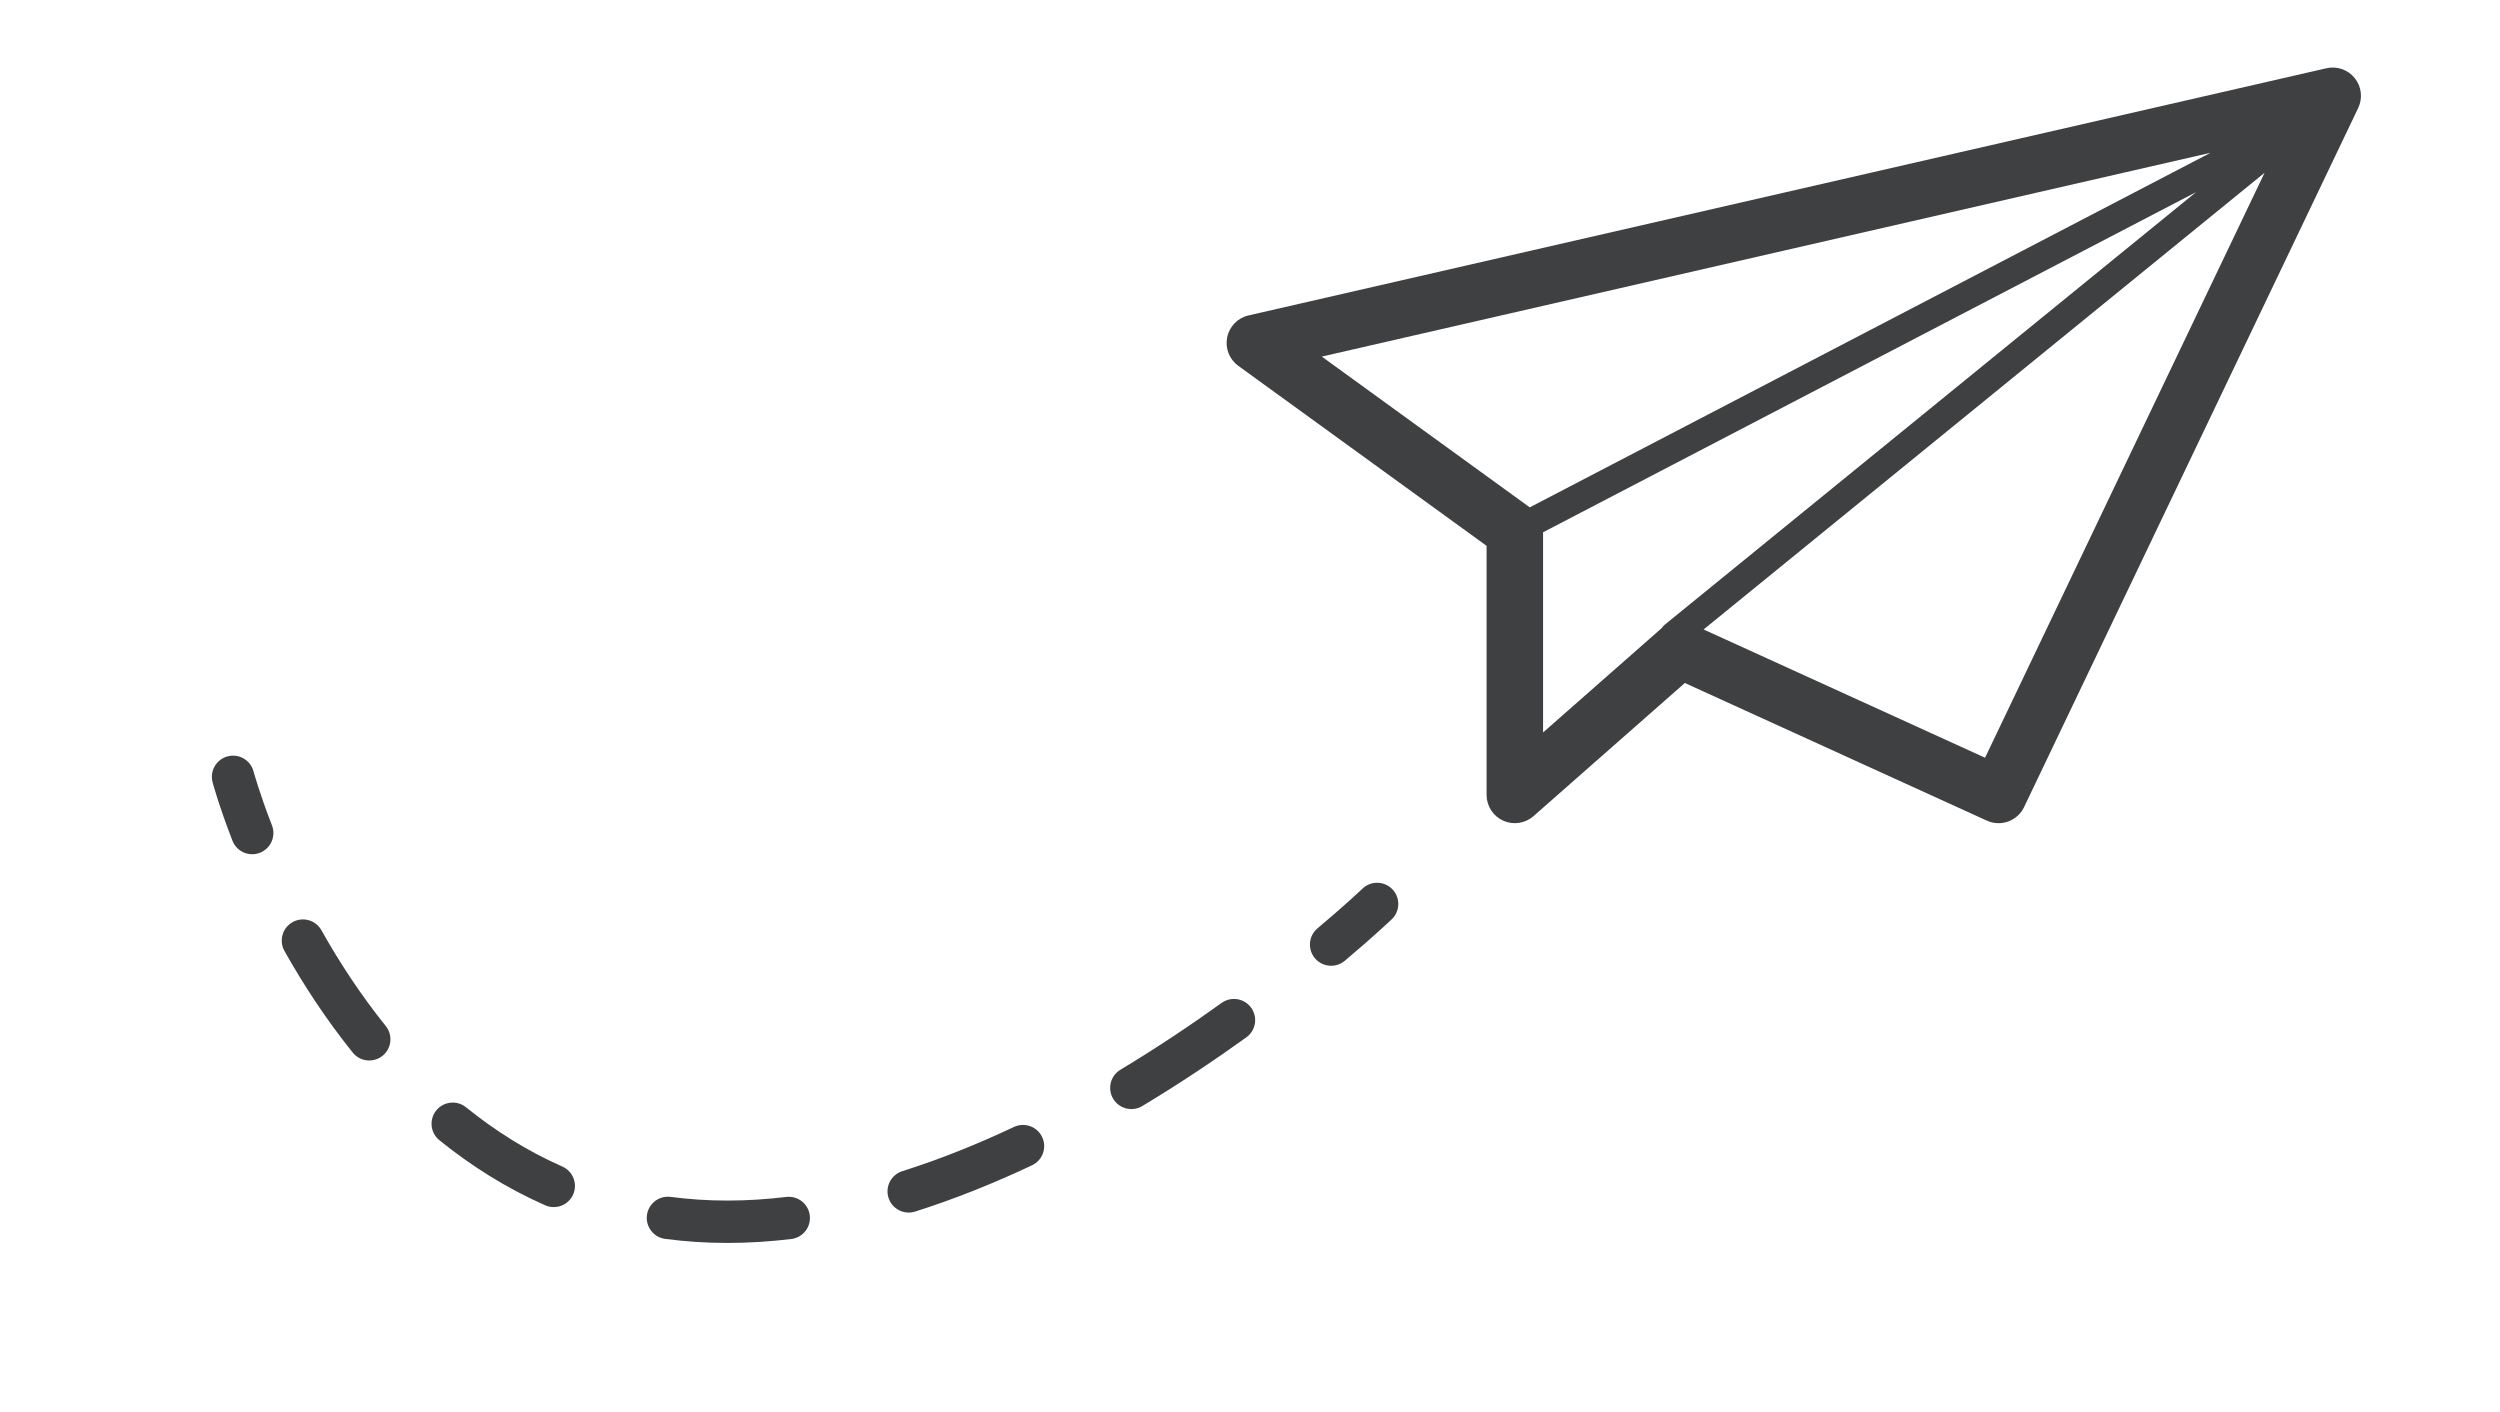<svg width="177" height="100" viewBox="0 0 177 100" fill="none" xmlns="http://www.w3.org/2000/svg">
  <path fill-rule="evenodd" clip-rule="evenodd" d="M166.718 5.531C166.238 4.932 165.457 4.661 164.709 4.832L88.396 22.332C87.632 22.508 87.04 23.113 86.884 23.882C86.727 24.651 87.035 25.44 87.67 25.9L105.25 38.645V56.281C105.25 57.067 105.71 57.78 106.426 58.104C107.141 58.427 107.981 58.302 108.571 57.783L119.286 48.356L140.671 58.102C141.663 58.553 142.834 58.127 143.304 57.144L166.961 7.644C167.292 6.951 167.197 6.13 166.718 5.531ZM140.542 53.647L120.615 44.566L160.332 12.232L140.542 53.647ZM109.25 51.858V37.685L155.48 13.604L117.869 44.225C117.783 44.295 117.711 44.376 117.655 44.465L117.654 44.465C117.642 44.476 117.629 44.487 117.616 44.498L109.25 51.858ZM108.306 35.921L93.582 25.246L156.508 10.816L108.306 35.921ZM18.399 60.378C19.171 60.078 19.555 59.21 19.255 58.437C18.797 57.257 18.468 56.291 18.255 55.624C18.148 55.291 18.07 55.033 18.02 54.86C17.995 54.774 17.976 54.71 17.965 54.668C17.961 54.656 17.959 54.646 17.956 54.638C17.954 54.632 17.953 54.627 17.952 54.623C17.951 54.62 17.951 54.618 17.95 54.616C17.95 54.615 17.95 54.614 17.95 54.613C17.736 53.813 16.913 53.337 16.113 53.551C15.312 53.765 14.837 54.587 15.051 55.388L15.051 55.389L15.052 55.391L15.053 55.396C15.054 55.398 15.054 55.4 15.055 55.403C15.056 55.406 15.056 55.41 15.058 55.414C15.06 55.421 15.062 55.429 15.065 55.438C15.068 55.449 15.072 55.461 15.075 55.475L15.079 55.486C15.093 55.538 15.113 55.611 15.14 55.702C15.197 55.897 15.282 56.18 15.397 56.538C15.627 57.256 15.976 58.28 16.458 59.523C16.757 60.295 17.627 60.678 18.399 60.378ZM24.974 74.523C25.494 75.168 26.437 75.27 27.083 74.751C27.728 74.231 27.831 73.287 27.311 72.641C25.51 70.403 24 68.076 22.756 65.86C22.35 65.138 21.435 64.881 20.713 65.287C19.991 65.693 19.734 66.608 20.14 67.33C21.451 69.663 23.051 72.132 24.974 74.523ZM38.601 85.335C39.358 85.669 40.244 85.326 40.579 84.569C40.913 83.811 40.57 82.925 39.812 82.591C37.295 81.48 35.03 80.04 32.996 78.396C32.352 77.875 31.409 77.975 30.887 78.619C30.366 79.263 30.466 80.207 31.11 80.728C33.325 82.52 35.815 84.105 38.601 85.335ZM56.023 87.722C56.845 87.623 57.432 86.877 57.333 86.055C57.234 85.232 56.488 84.645 55.665 84.744C54.272 84.911 52.881 85 51.499 85C50.108 85 48.771 84.91 47.488 84.74C46.666 84.631 45.913 85.208 45.804 86.029C45.695 86.85 46.273 87.604 47.094 87.713C48.509 87.901 49.978 88 51.5 88C53.01 88 54.52 87.903 56.023 87.722ZM73.068 82.502C73.817 82.149 74.139 81.255 73.786 80.506C73.433 79.757 72.538 79.436 71.789 79.789C69.233 80.994 66.582 82.066 63.883 82.919C63.093 83.169 62.656 84.012 62.905 84.802C63.155 85.592 63.998 86.03 64.787 85.78C67.634 84.88 70.411 83.755 73.068 82.502ZM80.874 78.308C83.564 76.689 86.044 75.023 88.241 73.444C88.913 72.96 89.067 72.023 88.583 71.35C88.099 70.677 87.163 70.524 86.49 71.007C84.349 72.546 81.937 74.167 79.327 75.737C78.617 76.164 78.387 77.086 78.814 77.796C79.241 78.505 80.164 78.735 80.874 78.308ZM93.095 67.842C93.629 68.476 94.575 68.558 95.209 68.025C96.263 67.138 97.091 66.407 97.657 65.895C97.94 65.64 98.157 65.439 98.305 65.301C98.332 65.277 98.356 65.254 98.377 65.234C98.417 65.197 98.45 65.166 98.475 65.143C98.487 65.132 98.497 65.122 98.505 65.114C98.511 65.109 98.515 65.104 98.519 65.1L98.532 65.089L98.538 65.084C99.136 64.511 99.156 63.561 98.583 62.963C98.046 62.402 97.178 62.348 96.578 62.816L96.463 62.917L96.461 62.918L96.453 62.926C96.449 62.93 96.445 62.934 96.44 62.938C96.433 62.944 96.425 62.952 96.415 62.961C96.392 62.983 96.362 63.012 96.323 63.048C96.304 63.066 96.284 63.085 96.261 63.106C96.124 63.234 95.917 63.424 95.646 63.669C95.104 64.159 94.302 64.867 93.277 65.729C92.643 66.263 92.562 67.208 93.095 67.842Z" fill="#101112" fill-opacity="0.8"/>
</svg>
